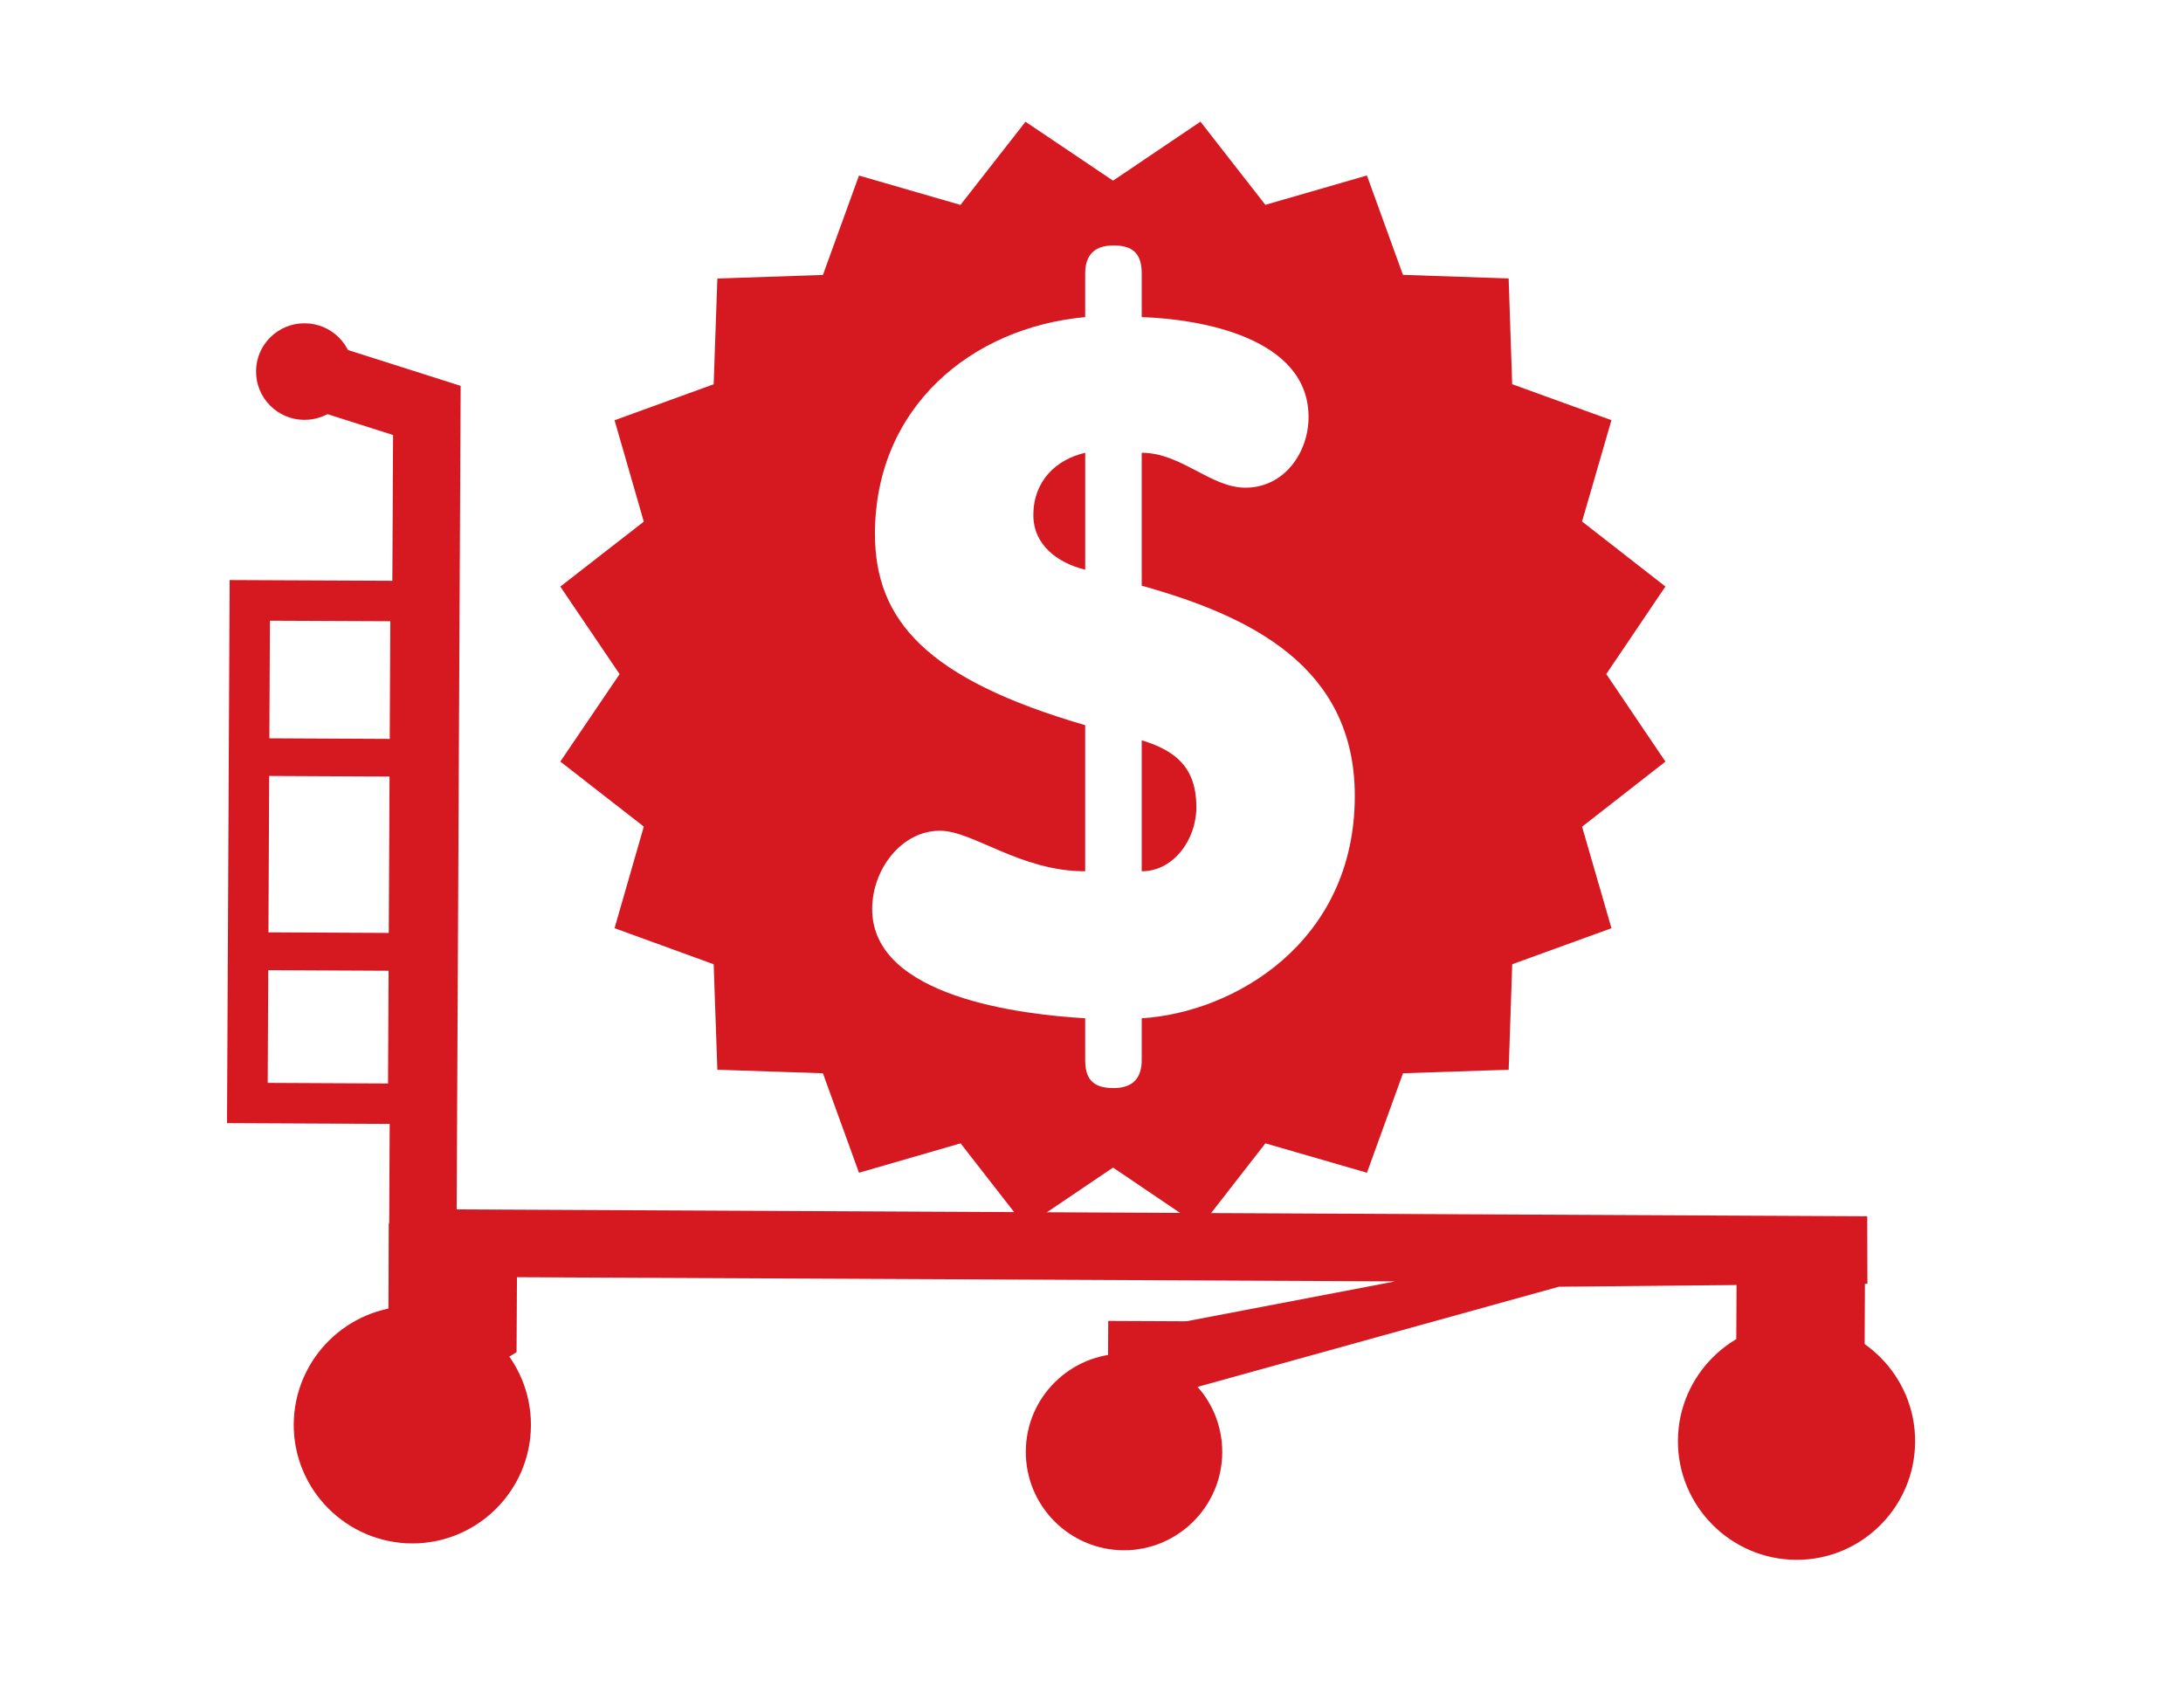 <?xml version="1.0" encoding="utf-8"?>
<!-- Generator: Adobe Illustrator 16.0.0, SVG Export Plug-In . SVG Version: 6.00 Build 0)  -->
<!DOCTYPE svg PUBLIC "-//W3C//DTD SVG 1.1//EN" "http://www.w3.org/Graphics/SVG/1.1/DTD/svg11.dtd">
<svg version="1.1" id="Capa_1" xmlns="http://www.w3.org/2000/svg" xmlns:xlink="http://www.w3.org/1999/xlink" x="0px" y="0px"
	 width="84.584px" height="66.187px" viewBox="0 0 84.584 66.187" enable-background="new 0 0 84.584 66.187" xml:space="preserve">
<g>
	<g>
		<g>
			<g>
				<g>
					<g>
						<g>
							<g>
								<g>
									<g>
										<g>
											<g>
												<polygon fill="#D61921" points="46.125,53.813 45.641,51.257 54.058,49.649 15.07,49.464 15.23,16.855 11.404,15.639 
													12.193,13.152 17.849,14.951 17.694,46.86 72.349,47.126 72.356,49.739 60.4,49.856 												"/>
											</g>
											<g>
												<path fill="#D61921" d="M16.595,43.554l-7.799-0.037l0.102-21.042l7.803,0.035L16.595,43.554z M10.373,41.958
													l4.662,0.023l0.088-17.91l-4.664-0.021L10.373,41.958z"/>
											</g>
											<g>
												<path fill="#D61921" d="M13.676,14.4c-0.001,1.043-0.85,1.875-1.888,1.868c-1.034-0.004-1.873-0.846-1.867-1.887
													c0.007-1.031,0.852-1.862,1.884-1.854C12.843,12.529,13.683,13.37,13.676,14.4z"/>
											</g>
										</g>
										<g>
											<path fill="#D61921" d="M73.499,55.862c-0.007,2.146-1.754,3.873-3.903,3.863c-2.145-0.008-3.876-1.758-3.867-3.902
												c0.009-2.143,1.759-3.879,3.906-3.867C71.779,51.966,73.509,53.72,73.499,55.862z"/>
											<path fill="#D61921" d="M69.595,60.438c-2.535-0.014-4.594-2.086-4.581-4.619c0.012-2.533,2.09-4.588,4.623-4.572
												c2.532,0.01,4.581,2.082,4.567,4.615C74.194,58.397,72.125,60.45,69.595,60.438z M69.63,52.671
												c-1.754-0.008-3.188,1.404-3.195,3.154c-0.008,1.752,1.412,3.188,3.166,3.195c1.75,0.01,3.176-1.412,3.186-3.162
												C72.796,54.106,71.384,52.677,69.63,52.671z"/>
										</g>
										<g>
											<path fill="#D61921" d="M19.867,55.226c-0.01,2.145-1.76,3.875-3.906,3.865c-2.143-0.012-3.873-1.76-3.866-3.9
												c0.01-2.15,1.76-3.881,3.909-3.869C18.143,51.329,19.877,53.077,19.867,55.226z"/>
											<path fill="#D61921" d="M15.958,59.802c-2.533-0.014-4.589-2.082-4.577-4.615c0.016-2.535,2.085-4.59,4.623-4.578
												c2.533,0.016,4.58,2.088,4.568,4.619C20.561,57.761,18.491,59.812,15.958,59.802z M15.995,52.034
												c-1.747-0.01-3.181,1.404-3.192,3.16c-0.007,1.742,1.412,3.184,3.163,3.191c1.747,0.01,3.179-1.42,3.185-3.164
												C19.162,53.47,17.743,52.042,15.995,52.034z"/>
										</g>
										<g>
											<path fill="#D61921" d="M46.646,56.272c-0.009,1.711-1.396,3.092-3.108,3.086c-1.714-0.01-3.1-1.404-3.095-3.115
												c0.01-1.715,1.408-3.1,3.122-3.088C45.281,53.161,46.657,54.554,46.646,56.272z"/>
											<path fill="#D61921" d="M43.535,60.067c-2.105-0.012-3.801-1.732-3.788-3.83c0.006-2.096,1.724-3.795,3.822-3.789
												c2.102,0.012,3.802,1.729,3.789,3.83C47.348,58.374,45.634,60.075,43.535,60.067z M43.564,53.862
												c-1.324-0.006-2.411,1.061-2.414,2.383c-0.008,1.318,1.066,2.404,2.391,2.408c1.321,0.006,2.398-1.064,2.405-2.383
												C45.953,54.948,44.884,53.87,43.564,53.862z"/>
										</g>
										<g>
											<polygon fill="#D61921" points="20.015,52.392 15.029,55.44 15.066,47.392 20.042,47.417 											"/>
										</g>
										<g>
											<polygon fill="#D61921" points="72.247,52.644 67.257,55.698 67.296,47.647 72.269,47.671 											"/>
										</g>
										<g>
											<polygon fill="#D61921" points="47.909,52.599 42.917,55.647 42.94,51.181 47.916,51.204 											"/>
										</g>
									</g>
									<g>
										<line fill="#D61921" x1="16.541" y1="36.886" x2="9.564" y2="36.852"/>
										
											<rect x="9.564" y="36.139" transform="matrix(1 0.005 -0.005 1 0.191 -0.067)" fill="#D61921" width="6.974" height="1.466"/>
									</g>
									<g>
										<line fill="#D61921" x1="16.577" y1="29.368" x2="10.219" y2="29.34"/>
										
											<rect x="10.214" y="28.624" transform="matrix(1 0.005 -0.005 1 0.153 -0.07)" fill="#D61921" width="6.365" height="1.459"/>
									</g>
								</g>
							</g>
						</g>
					</g>
				</g>
			</g>
		</g>
	</g>
	<g>
		<path fill="#D61921" d="M44.238,28.684v5.075c1.243,0,2.118-1.241,2.118-2.482C46.356,29.74,45.552,29.083,44.238,28.684z"/>
		<path fill="#D61921" d="M40.039,19.958c0,1.166,0.949,1.857,2.009,2.116v-4.531C40.916,17.802,40.039,18.641,40.039,19.958z"/>
		<path fill="#D61921" d="M62.238,26.117l2.291-3.392l-3.23-2.519l1.139-3.926l-3.846-1.394l-0.137-4.097l-4.095-0.139l-1.396-3.851
			l-3.936,1.137l-2.514-3.222L43.127,7l-3.392-2.283l-2.52,3.222l-3.932-1.137l-1.398,3.851l-4.09,0.139l-0.143,4.097l-3.84,1.394
			l1.133,3.929l-3.235,2.516l2.297,3.392l-2.297,3.388l3.235,2.519l-1.133,3.936l3.84,1.398l0.143,4.087l4.09,0.137l1.398,3.854
			l3.936-1.139l2.516,3.23l3.392-2.291l3.388,2.291l2.514-3.23l3.936,1.139l1.396-3.854l4.095-0.137l0.137-4.087l3.846-1.396
			l-1.139-3.934l3.23-2.522L62.238,26.117z M44.238,39.454v1.611c0,0.695-0.328,1.094-1.094,1.094c-0.841,0-1.097-0.398-1.097-1.094
			v-1.611c-2.413-0.143-8.253-0.8-8.253-4.233c0-1.533,1.132-3.033,2.627-3.033c1.279,0,3.106,1.571,5.626,1.571v-5.661
			c-6.135-1.785-8.145-4.055-8.145-7.412c0-4.895,3.725-7.996,8.145-8.399v-1.68c0-0.695,0.327-1.097,1.097-1.097
			c0.837,0,1.094,0.401,1.094,1.097v1.68c2.304,0.073,6.464,0.804,6.464,3.87c0,1.387-0.948,2.739-2.445,2.739
			c-1.354,0-2.487-1.353-4.019-1.353v5.15c4.164,1.168,8.256,3.104,8.256,8.146C52.494,36.536,47.781,39.239,44.238,39.454z"/>
	</g>
</g>
</svg>
